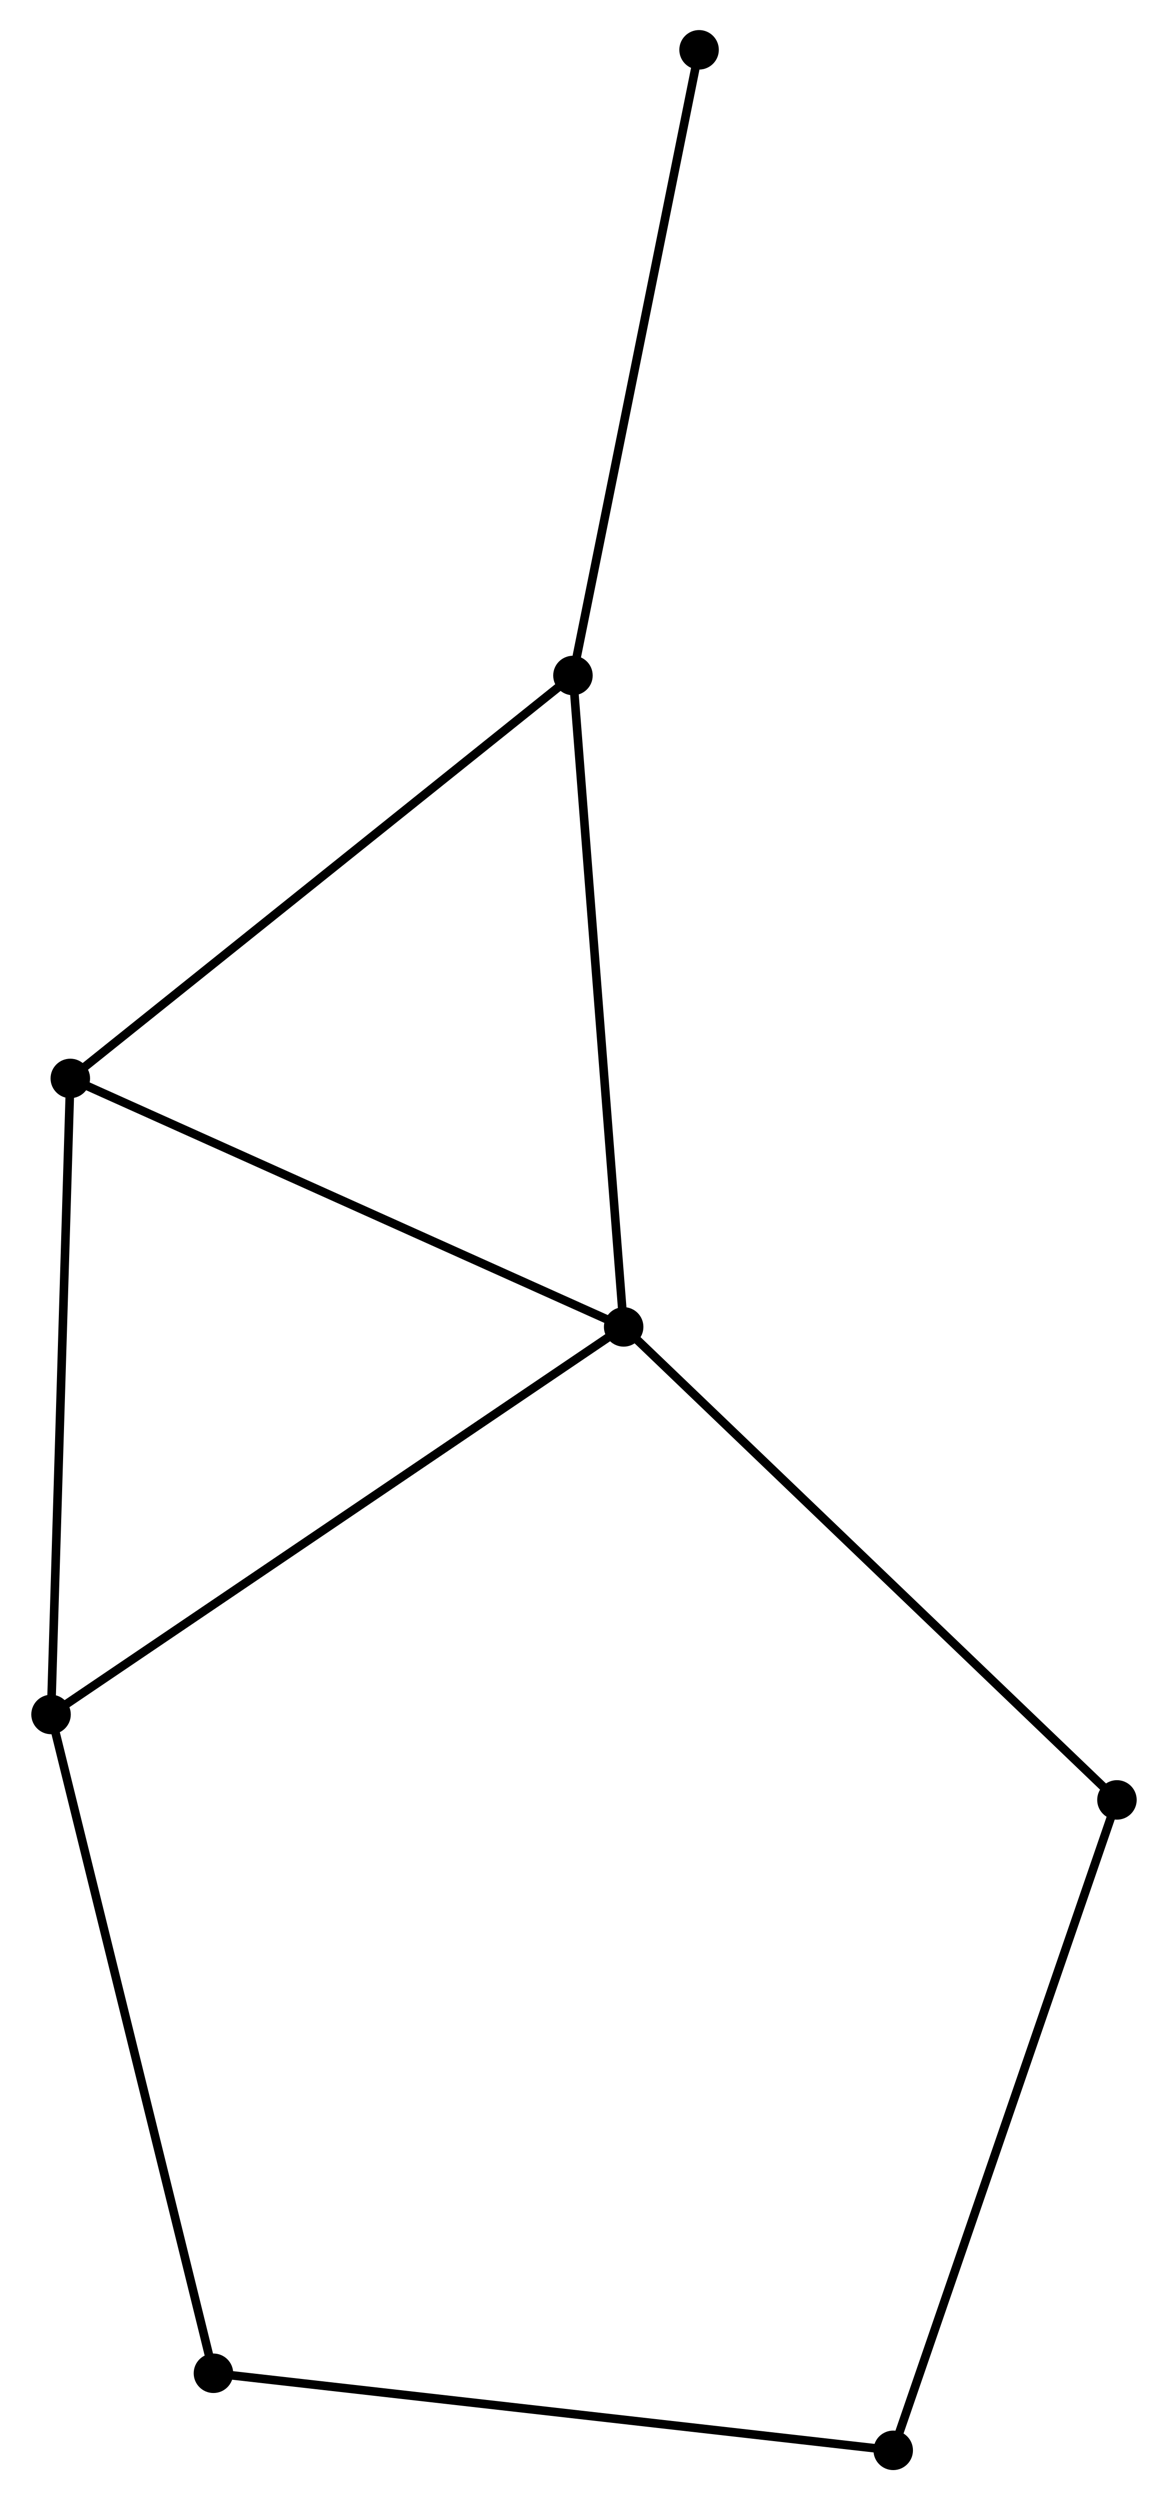 <?xml version="1.0" encoding="UTF-8" standalone="no"?>
<!DOCTYPE svg PUBLIC "-//W3C//DTD SVG 1.1//EN"
 "http://www.w3.org/Graphics/SVG/1.1/DTD/svg11.dtd">
<!-- Generated by graphviz version 2.36.0 (20140111.2315)
 -->
<!-- Title: %3 Pages: 1 -->
<svg width="136pt" height="291pt"
 viewBox="0.00 0.00 135.76 291.11" xmlns="http://www.w3.org/2000/svg" xmlns:xlink="http://www.w3.org/1999/xlink">
<g id="graph0" class="graph" transform="scale(1 1) rotate(0) translate(4 287.114)">
<title>%3</title>
<!-- 0 -->
<g id="node1" class="node"><title>0</title>
<ellipse fill="black" stroke="black" cx="68.5" cy="-132.612" rx="1.8" ry="1.8"/>
</g>
<!-- 1 -->
<g id="node2" class="node"><title>1</title>
<ellipse fill="black" stroke="black" cx="62.593" cy="-208.46" rx="1.8" ry="1.8"/>
</g>
<!-- 0&#45;&#45;1 -->
<g id="edge1" class="edge"><title>0&#45;&#45;1</title>
<path fill="none" stroke="black" d="M68.354,-134.487C67.537,-144.981 63.538,-196.329 62.734,-206.651"/>
</g>
<!-- 2 -->
<g id="node3" class="node"><title>2</title>
<ellipse fill="black" stroke="black" cx="1.8" cy="-87.483" rx="1.8" ry="1.8"/>
</g>
<!-- 0&#45;&#45;2 -->
<g id="edge2" class="edge"><title>0&#45;&#45;2</title>
<path fill="none" stroke="black" d="M66.852,-131.496C57.704,-125.307 13.251,-95.23 3.636,-88.725"/>
</g>
<!-- 3 -->
<g id="node4" class="node"><title>3</title>
<ellipse fill="black" stroke="black" cx="4.044" cy="-161.543" rx="1.8" ry="1.8"/>
</g>
<!-- 0&#45;&#45;3 -->
<g id="edge3" class="edge"><title>0&#45;&#45;3</title>
<path fill="none" stroke="black" d="M66.641,-133.447C57.228,-137.671 14.929,-156.657 5.789,-160.76"/>
</g>
<!-- 5 -->
<g id="node5" class="node"><title>5</title>
<ellipse fill="black" stroke="black" cx="125.959" cy="-77.535" rx="1.8" ry="1.8"/>
</g>
<!-- 0&#45;&#45;5 -->
<g id="edge4" class="edge"><title>0&#45;&#45;5</title>
<path fill="none" stroke="black" d="M69.921,-131.25C77.801,-123.697 116.095,-86.99 124.378,-79.051"/>
</g>
<!-- 1&#45;&#45;3 -->
<g id="edge5" class="edge"><title>1&#45;&#45;3</title>
<path fill="none" stroke="black" d="M61.146,-207.3C53.116,-200.866 14.095,-169.598 5.656,-162.835"/>
</g>
<!-- 7 -->
<g id="node6" class="node"><title>7</title>
<ellipse fill="black" stroke="black" cx="77.284" cy="-281.314" rx="1.8" ry="1.8"/>
</g>
<!-- 1&#45;&#45;7 -->
<g id="edge6" class="edge"><title>1&#45;&#45;7</title>
<path fill="none" stroke="black" d="M62.956,-210.261C64.971,-220.253 74.762,-268.807 76.88,-279.308"/>
</g>
<!-- 2&#45;&#45;3 -->
<g id="edge7" class="edge"><title>2&#45;&#45;3</title>
<path fill="none" stroke="black" d="M1.855,-89.313C2.163,-99.471 3.659,-148.829 3.982,-159.504"/>
</g>
<!-- 6 -->
<g id="node7" class="node"><title>6</title>
<ellipse fill="black" stroke="black" cx="20.717" cy="-10.775" rx="1.8" ry="1.8"/>
</g>
<!-- 2&#45;&#45;6 -->
<g id="edge8" class="edge"><title>2&#45;&#45;6</title>
<path fill="none" stroke="black" d="M2.268,-85.587C4.885,-74.974 17.691,-23.044 20.266,-12.605"/>
</g>
<!-- 4 -->
<g id="node8" class="node"><title>4</title>
<ellipse fill="black" stroke="black" cx="99.898" cy="-1.8" rx="1.8" ry="1.8"/>
</g>
<!-- 4&#45;&#45;5 -->
<g id="edge9" class="edge"><title>4&#45;&#45;5</title>
<path fill="none" stroke="black" d="M100.542,-3.672C104.148,-14.15 121.791,-65.421 125.338,-75.728"/>
</g>
<!-- 4&#45;&#45;6 -->
<g id="edge10" class="edge"><title>4&#45;&#45;6</title>
<path fill="none" stroke="black" d="M97.94,-2.022C86.986,-3.264 33.381,-9.34 22.606,-10.561"/>
</g>
</g>
</svg>
